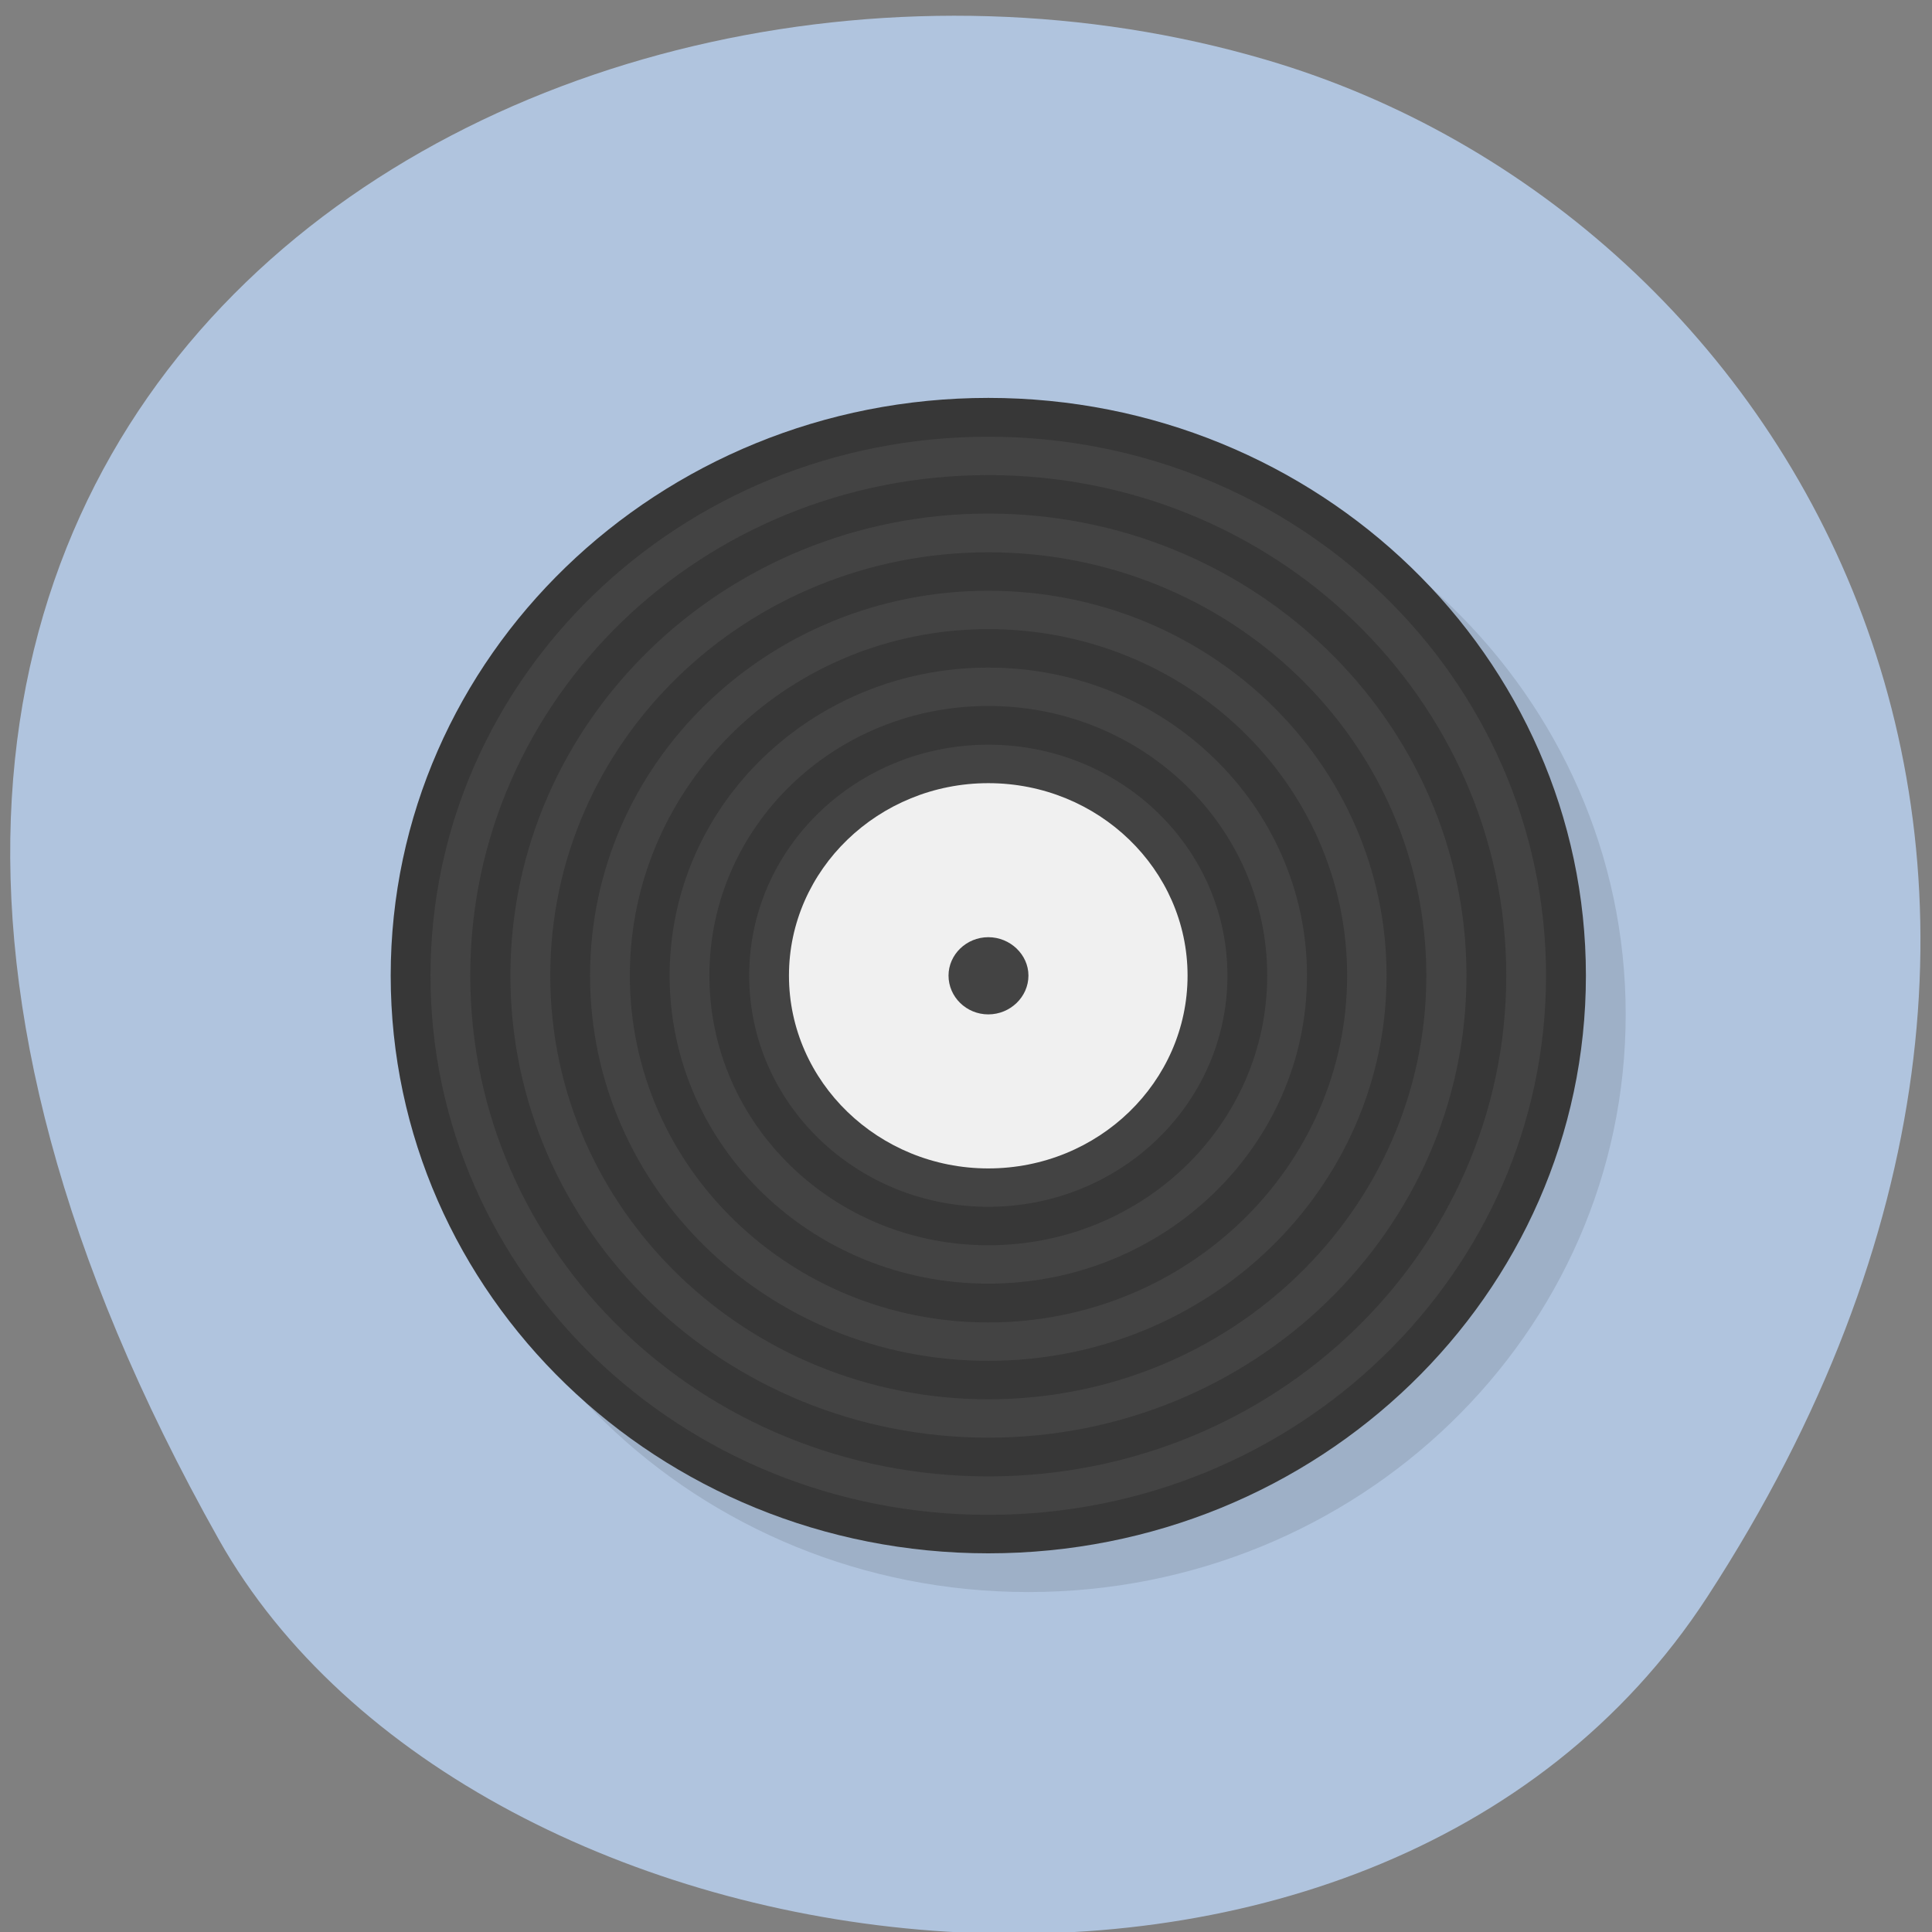 
<svg xmlns="http://www.w3.org/2000/svg" xmlns:xlink="http://www.w3.org/1999/xlink" width="22px" height="22px" viewBox="0 0 22 22" version="1.1">
<rect x="0" y="0" width="22" height="22" fill="#808080" stroke="none"/>
<g id="surface1">
<path style=" stroke:none;fill-rule:nonzero;fill:rgb(69.02%,76.863%,87.059%);fill-opacity:1;" d="M 19.441 18.184 C 24.793 9.953 20.477 2.457 14.414 0.68 C 6.266 -1.715 -4.797 4.574 2.492 17.531 C 5.391 22.68 15.629 24.043 19.441 18.184 Z M 19.441 18.184 "/>
<path style=" stroke:none;fill-rule:nonzero;fill:rgb(0%,0%,0%);fill-opacity:0.102;" d="M 18.512 11.551 C 18.512 15.184 15.469 18.129 11.711 18.129 C 7.949 18.129 4.902 15.184 4.902 11.551 C 4.902 7.918 7.949 4.973 11.711 4.973 C 15.469 4.973 18.512 7.918 18.512 11.551 Z M 18.512 11.551 "/>
<path style=" stroke:none;fill-rule:nonzero;fill:rgb(21.569%,21.569%,21.569%);fill-opacity:1;" d="M 18.059 11.109 C 18.059 14.742 15.012 17.688 11.254 17.688 C 7.496 17.688 4.449 14.742 4.449 11.109 C 4.449 7.477 7.496 4.531 11.254 4.531 C 15.012 4.531 18.059 7.477 18.059 11.109 Z M 18.059 11.109 "/>
<path style=" stroke:none;fill-rule:nonzero;fill:rgb(26.275%,26.275%,26.275%);fill-opacity:1;" d="M 11.254 4.973 C 7.746 4.973 4.902 7.719 4.902 11.109 C 4.902 14.5 7.746 17.25 11.254 17.25 C 14.762 17.25 17.605 14.5 17.605 11.109 C 17.605 7.719 14.762 4.973 11.254 4.973 M 11.254 5.41 C 14.512 5.41 17.152 7.961 17.152 11.109 C 17.152 14.262 14.512 16.812 11.254 16.812 C 7.996 16.812 5.355 14.262 5.355 11.109 C 5.355 7.961 7.996 5.41 11.254 5.41 M 11.254 5.848 C 8.25 5.848 5.812 8.207 5.812 11.109 C 5.812 14.016 8.25 16.371 11.254 16.371 C 14.262 16.371 16.699 14.016 16.699 11.109 C 16.699 8.207 14.262 5.848 11.254 5.848 M 11.254 6.289 C 14.012 6.289 16.242 8.445 16.242 11.109 C 16.242 13.773 14.012 15.934 11.254 15.934 C 8.5 15.934 6.266 13.773 6.266 11.109 C 6.266 8.445 8.5 6.289 11.254 6.289 M 11.254 6.727 C 8.75 6.727 6.719 8.688 6.719 11.109 C 6.719 13.535 8.75 15.496 11.254 15.496 C 13.762 15.496 15.789 13.535 15.789 11.109 C 15.789 8.688 13.762 6.727 11.254 6.727 M 11.254 7.164 C 13.512 7.164 15.34 8.93 15.34 11.109 C 15.34 13.289 13.512 15.059 11.254 15.059 C 9 15.059 7.172 13.289 7.172 11.109 C 7.172 8.93 9 7.164 11.254 7.164 Z M 11.254 7.602 C 9.25 7.602 7.625 9.172 7.625 11.109 C 7.625 13.047 9.25 14.617 11.254 14.617 C 13.258 14.617 14.883 13.047 14.883 11.109 C 14.883 9.172 13.258 7.602 11.254 7.602 Z M 11.254 8.039 C 13.008 8.039 14.43 9.414 14.43 11.109 C 14.43 12.805 13.008 14.18 11.254 14.18 C 9.5 14.18 8.078 12.805 8.078 11.109 C 8.078 9.414 9.5 8.039 11.254 8.039 Z M 11.254 8.48 C 9.754 8.48 8.531 9.656 8.531 11.109 C 8.531 12.566 9.754 13.742 11.254 13.742 C 12.758 13.742 13.977 12.566 13.977 11.109 C 13.977 9.656 12.758 8.48 11.254 8.48 Z M 11.254 8.48 "/>
<path style=" stroke:none;fill-rule:nonzero;fill:rgb(94.118%,94.118%,94.118%);fill-opacity:1;" d="M 11.254 8.918 C 10.004 8.918 8.984 9.902 8.984 11.109 C 8.984 12.32 10.004 13.305 11.254 13.305 C 12.508 13.305 13.523 12.32 13.523 11.109 C 13.523 9.902 12.508 8.918 11.254 8.918 Z M 11.254 10.672 C 11.504 10.672 11.711 10.871 11.711 11.109 C 11.711 11.352 11.504 11.551 11.254 11.551 C 11.004 11.551 10.801 11.352 10.801 11.109 C 10.801 10.871 11.004 10.672 11.254 10.672 Z M 11.254 10.672 "/>
</g>
</svg>

